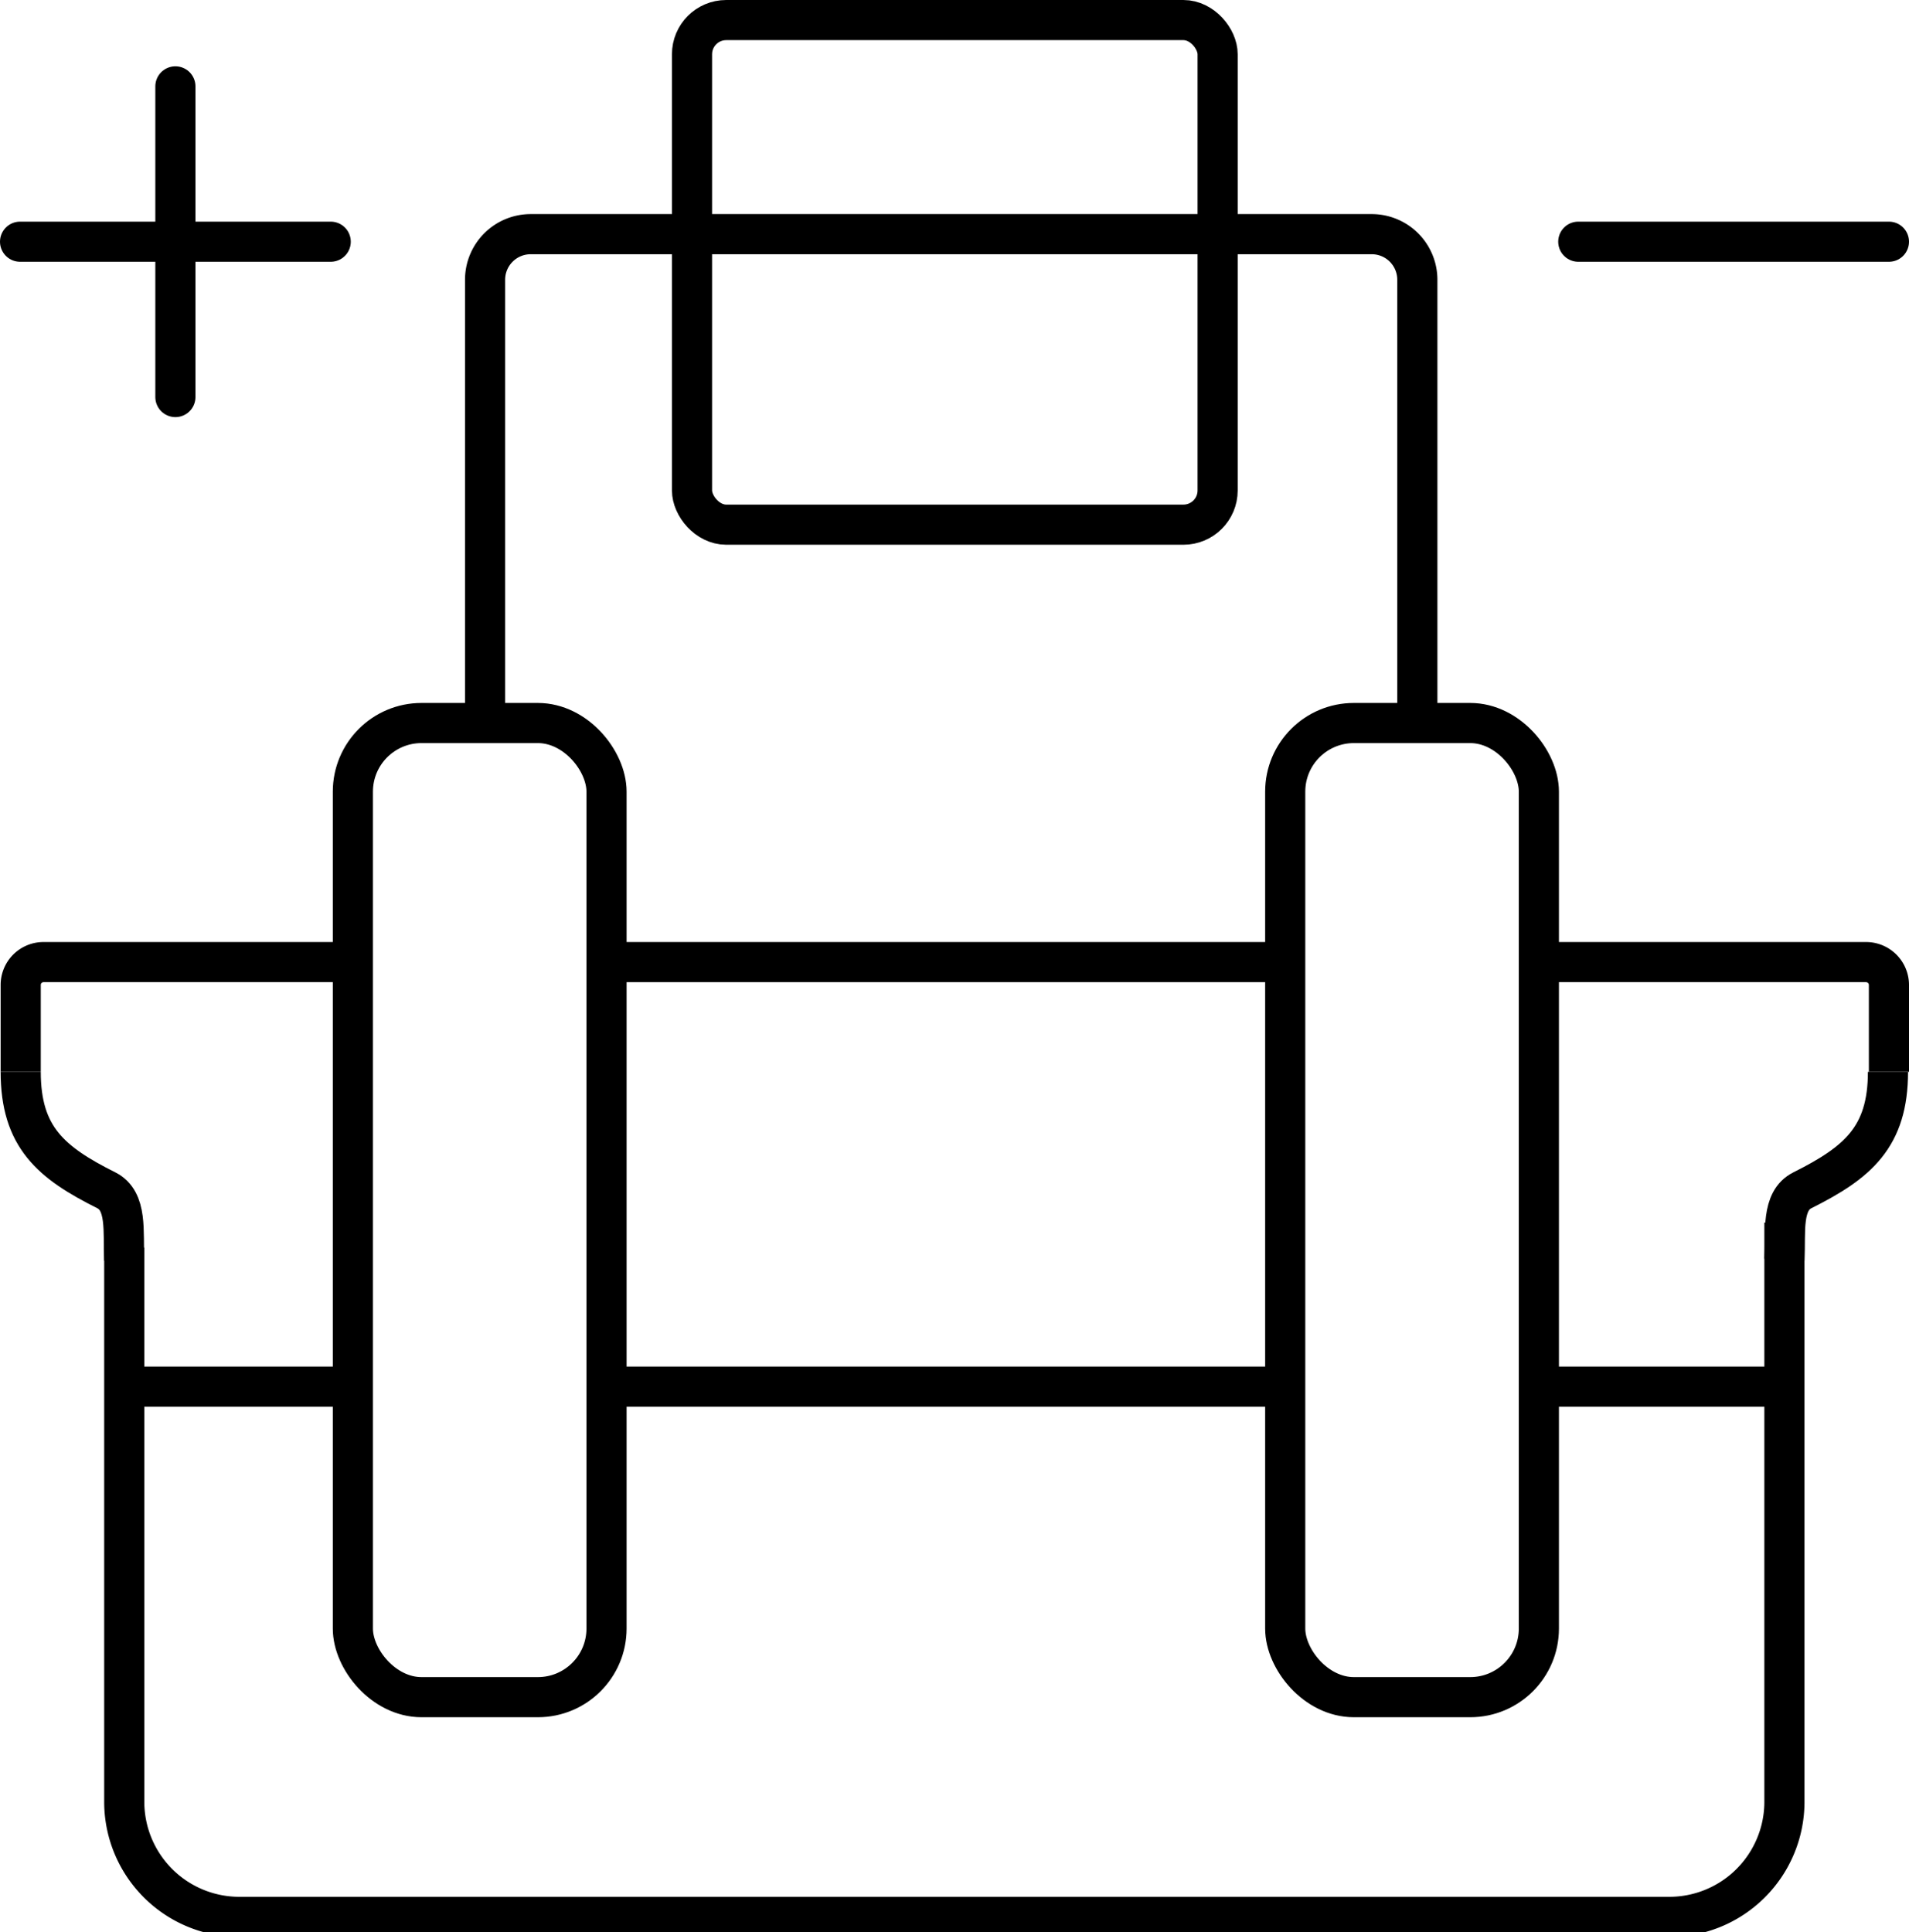 <svg id="Слой_1" data-name="Слой 1" xmlns="http://www.w3.org/2000/svg" viewBox="0 0 237.82 240.7"><defs><style>.cls-1,.cls-2{fill:none;stroke:#000;stroke-miterlimit:10;stroke-width:5px;}.cls-1{stroke-linecap:round;}</style></defs><line class="cls-1" x1="196.62" y1="30.11" x2="235.32" y2="30.11"/><line class="cls-1" x1="2.5" y1="30.11" x2="41.2" y2="30.11"/><line class="cls-1" x1="21.85" y1="10.76" x2="21.85" y2="49.46"/><rect class="cls-2" x="86.21" y="2.5" width="65.48" height="62.86" rx="4.26"/><path class="cls-2" d="M60.43,90.51V34.85a5.68,5.68,0,0,1,5.69-5.68H170.88a5.68,5.68,0,0,1,5.69,5.68v57"/><rect class="cls-2" x="43.96" y="90.07" width="31.6" height="121.35" rx="8.55"/><rect class="cls-2" x="160.11" y="90.07" width="31.6" height="121.35" rx="8.55"/><path class="cls-2" d="M192.37,119.85h40.1a2.85,2.85,0,0,1,2.85,2.84v10.83"/><line class="cls-2" x1="75.22" y1="119.85" x2="162" y2="119.85"/><path class="cls-2" d="M2.58,133.52V122.69a2.84,2.84,0,0,1,2.84-2.84H46.19"/><path class="cls-2" d="M15.48,155.41v69.17A14.34,14.34,0,0,0,30,238.79H207.83a14.34,14.34,0,0,0,14.47-14.21V152.3"/><line class="cls-2" x1="15.93" y1="172.74" x2="45.52" y2="172.74"/><line class="cls-2" x1="74.22" y1="172.74" x2="160.59" y2="172.74"/><line class="cls-2" x1="191.93" y1="172.74" x2="221.97" y2="172.74"/><path class="cls-2" d="M15.48,156.93c-.17-3.5.42-7.33-2.25-8.66-6.88-3.44-10.65-6.62-10.65-14.75"/><path class="cls-2" d="M222.3,156.93c.17-3.5-.42-7.33,2.25-8.66,6.88-3.44,10.65-6.62,10.65-14.75"/></svg>